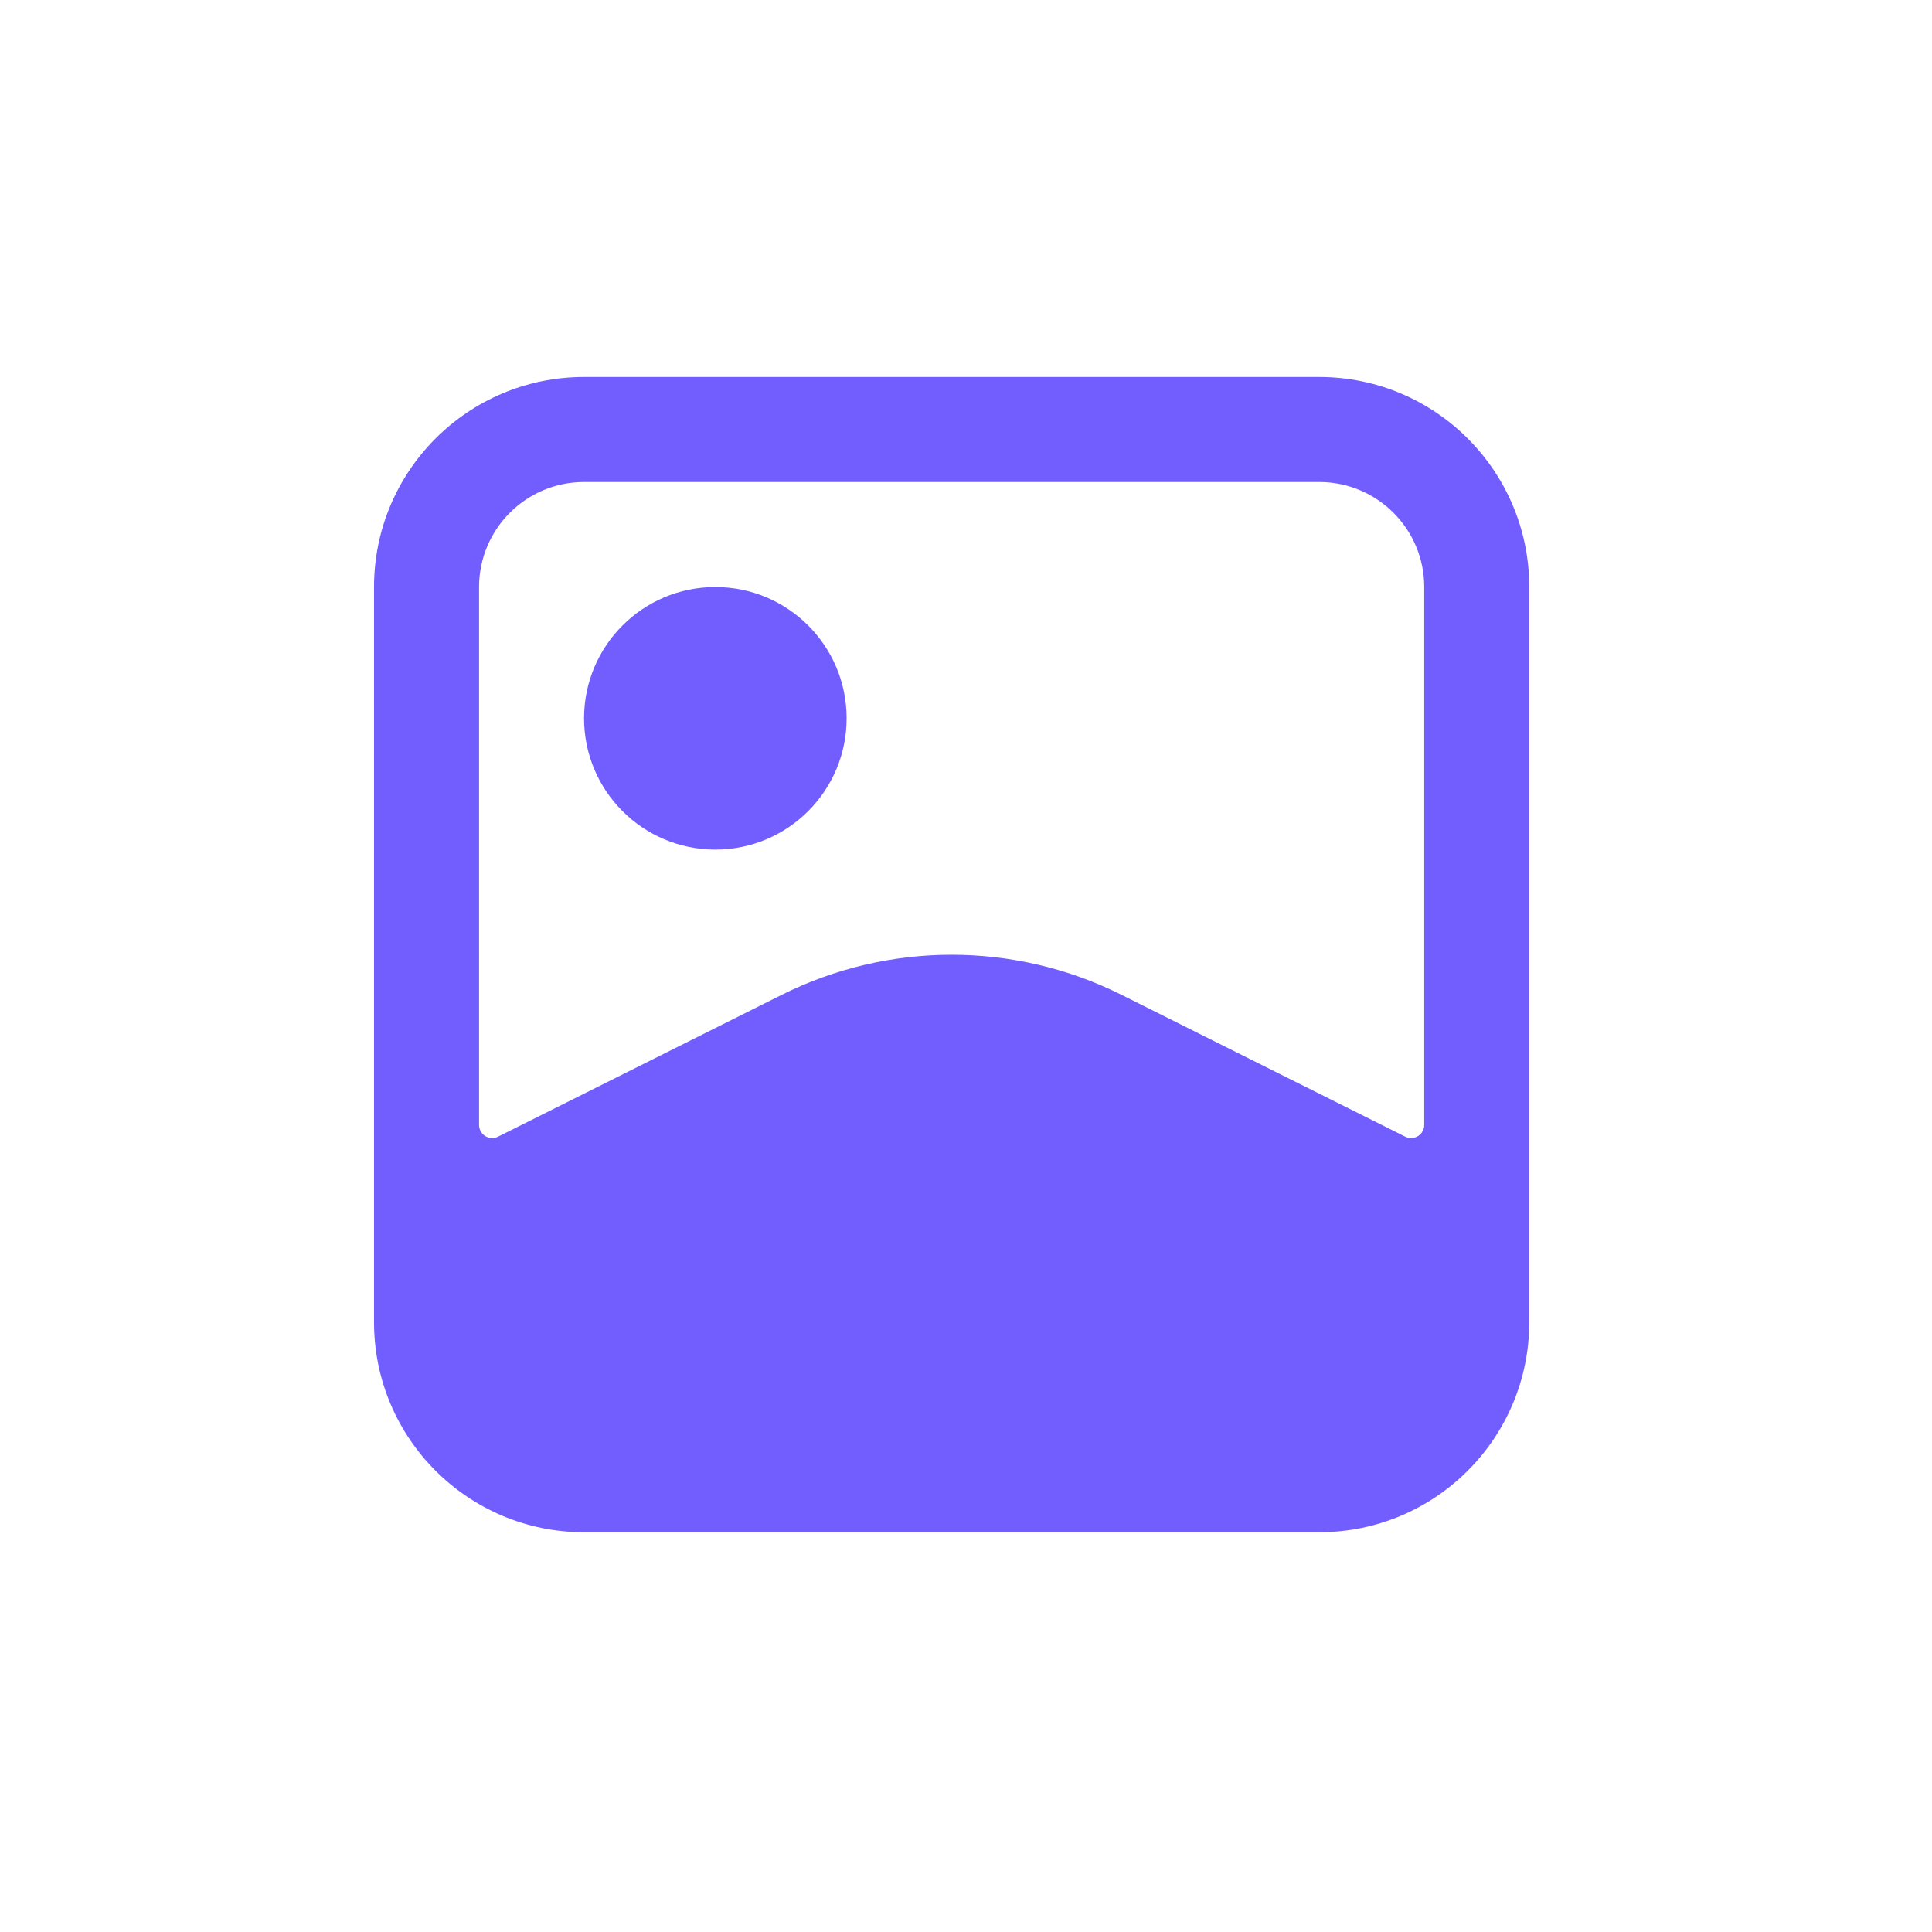 <svg xmlns="http://www.w3.org/2000/svg" width="78" height="78" viewBox="0 0 78 78">
    <g fill="none" fill-rule="evenodd">
        <path fill="#725DFF" fill-rule="nonzero" d="M28.62 23.32c-2.927 0-5.3 2.372-5.3 5.3s2.373 5.3 5.3 5.3c2.927 0 5.3-2.372 5.3-5.3s-2.373-5.3-5.3-5.3m27.853 22.19l-11.45-5.724c-4.321-2.16-9.405-2.16-13.727 0L19.848 45.51c-.353.176-.767-.08-.767-.475V23.32c0-2.342 1.898-4.24 4.24-4.24H53c2.342 0 4.24 1.898 4.24 4.24v21.715c0 .394-.414.651-.767.475M53 14.84H23.32c-4.684 0-8.48 3.797-8.48 8.48V53c0 4.683 3.796 8.48 8.48 8.48H53c4.683 0 8.48-3.797 8.48-8.48V23.32c0-4.683-3.797-8.48-8.48-8.48" transform="translate(.26 .38)"/>
    </g>
</svg>
